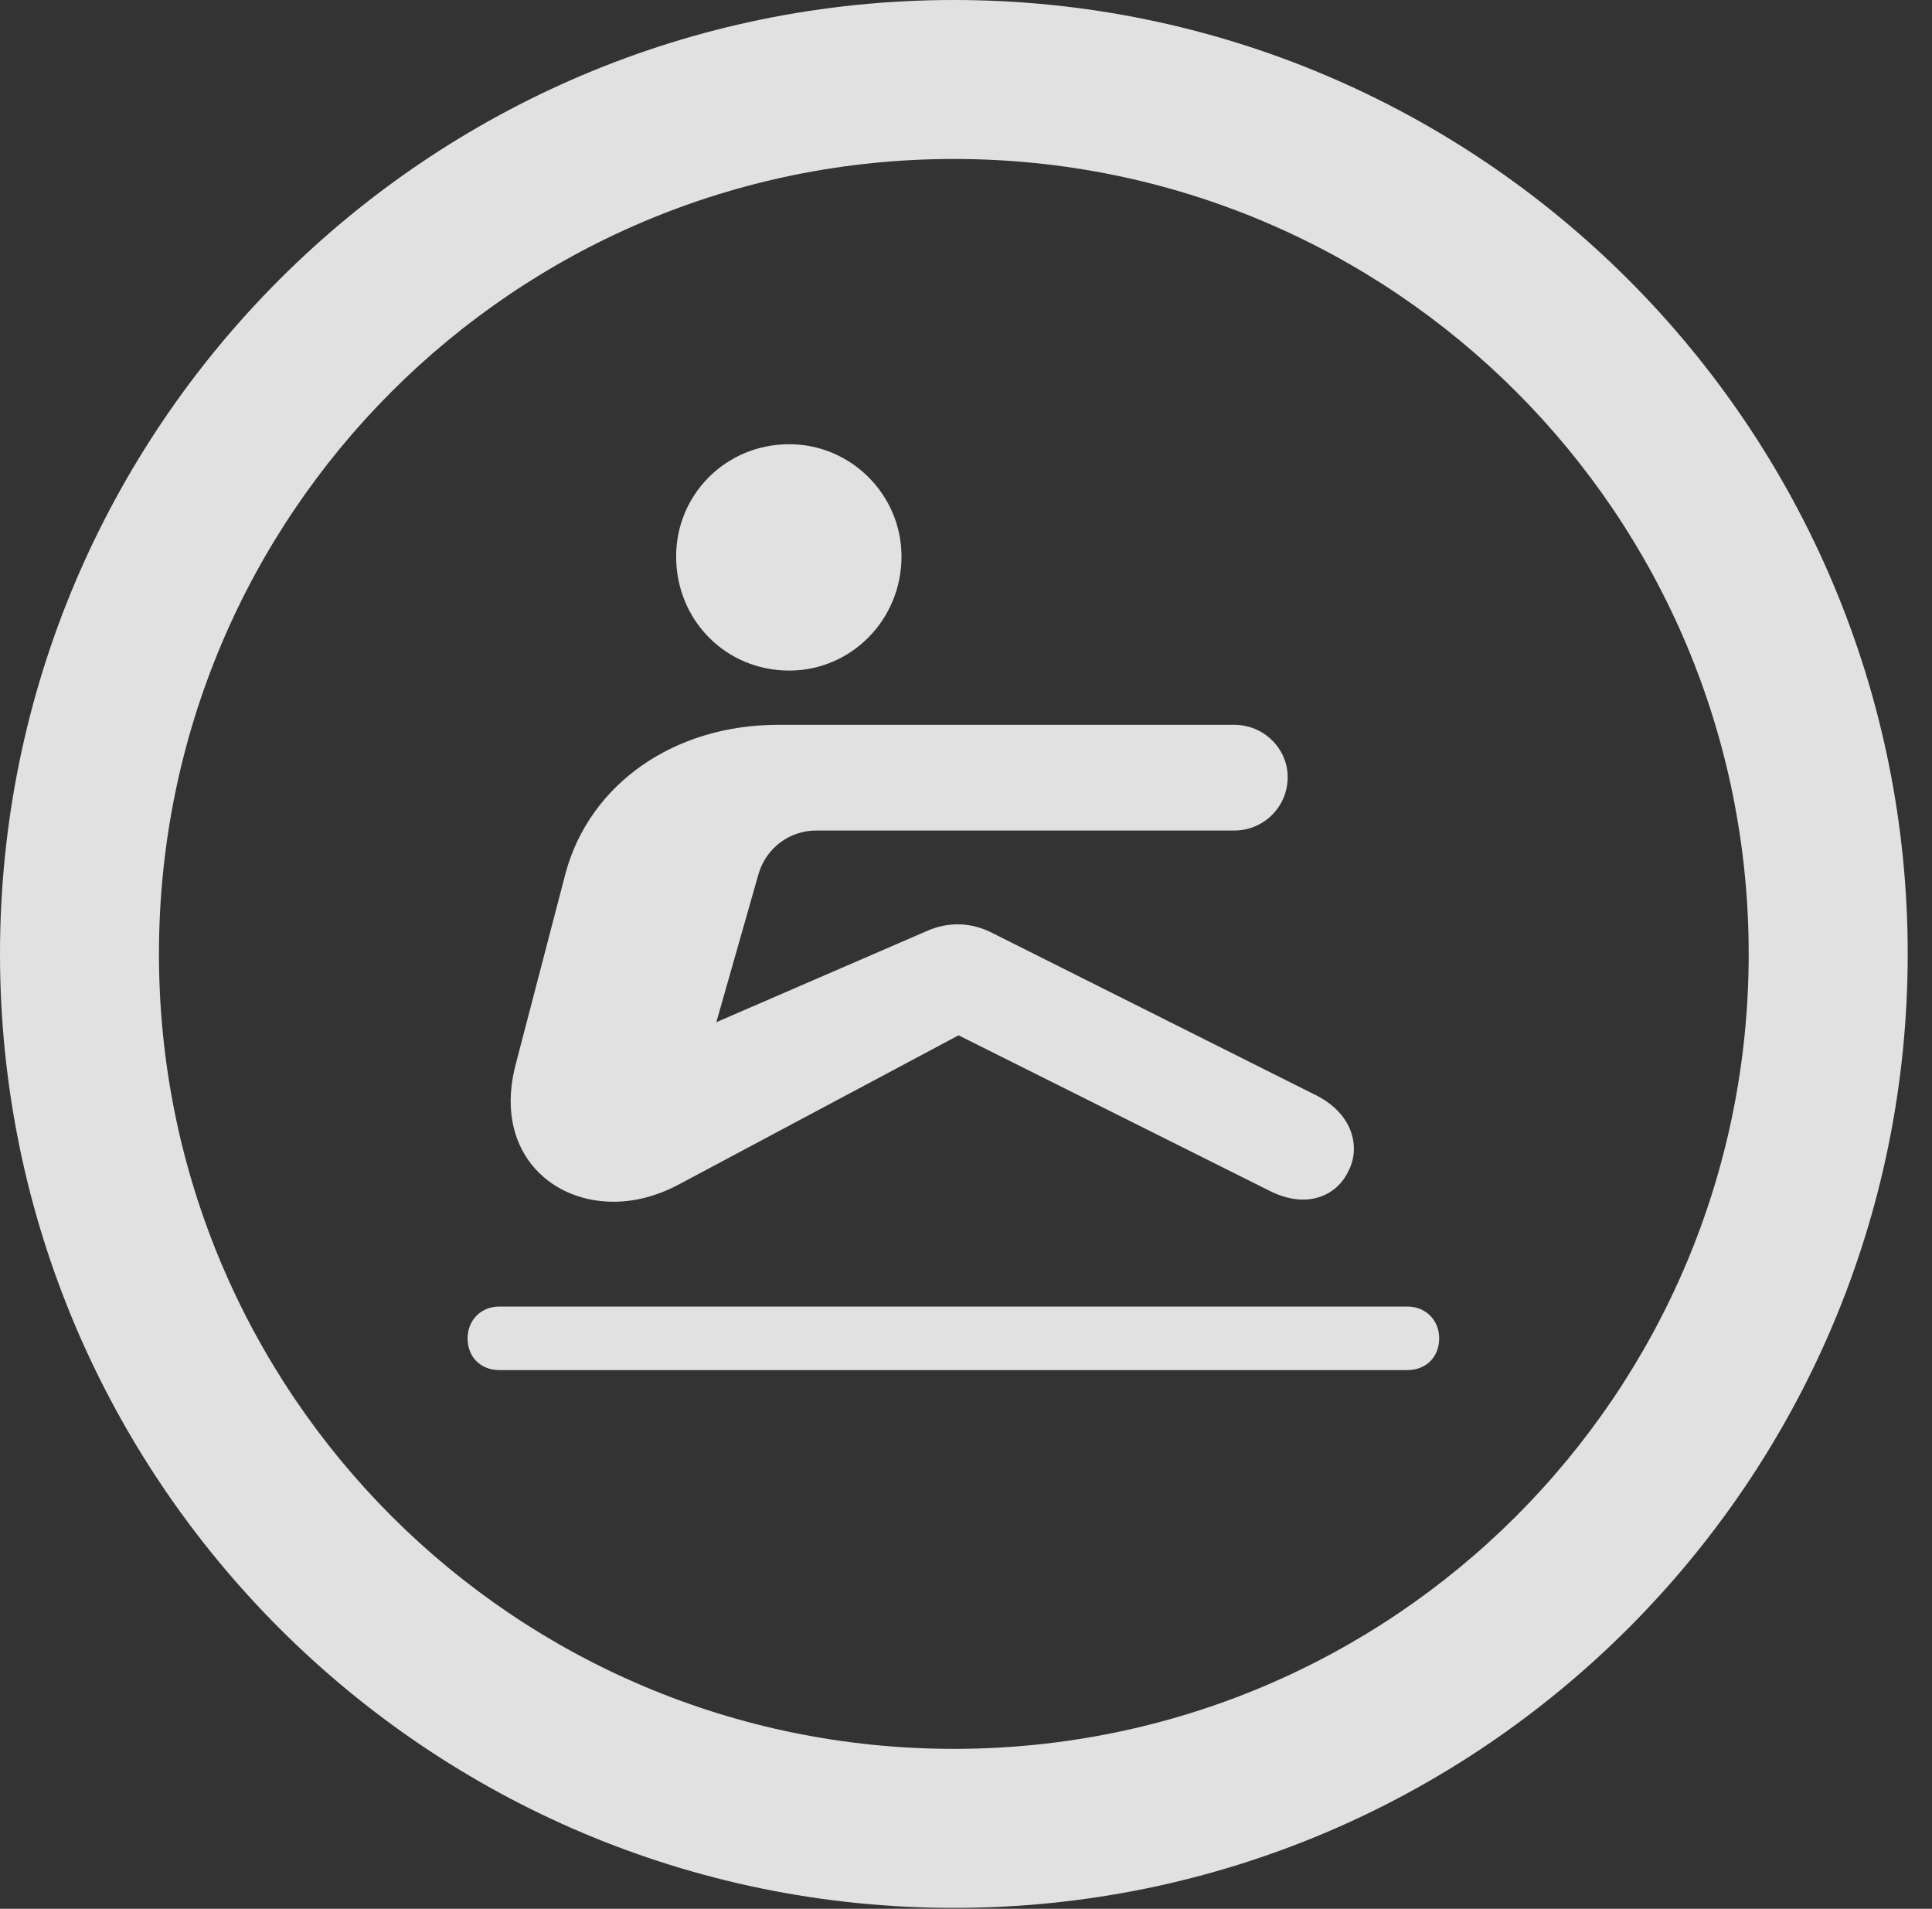 <?xml version="1.0" encoding="UTF-8"?>
<!--Generator: Apple Native CoreSVG 326-->
<!DOCTYPE svg
PUBLIC "-//W3C//DTD SVG 1.1//EN"
       "http://www.w3.org/Graphics/SVG/1.1/DTD/svg11.dtd">
<svg version="1.1" xmlns="http://www.w3.org/2000/svg" xmlns:xlink="http://www.w3.org/1999/xlink" viewBox="0 0 28.246 27.904">
 <rect x="0" y="0" width="28.246" height="27.904" fill="#333333" stroke="none"/>
 <g>
  <rect height="27.904" opacity="0" width="28.246" x="0" y="0"/>
  <path d="M13.945 27.891C21.643 27.891 27.891 21.643 27.891 13.945C27.891 6.248 21.643 0 13.945 0C6.248 0 0 6.248 0 13.945C0 21.643 6.248 27.891 13.945 27.891ZM13.945 25.566C7.52 25.566 2.324 20.371 2.324 13.945C2.324 7.52 7.52 2.324 13.945 2.324C20.371 2.324 25.566 7.52 25.566 13.945C25.566 20.371 20.371 25.566 13.945 25.566Z" fill="white" fill-opacity="0.85"/>
  <path d="M11.539 9.803C12.441 9.803 13.18 9.064 13.18 8.135C13.18 7.232 12.441 6.494 11.539 6.494C10.609 6.494 9.885 7.232 9.885 8.135C9.885 9.064 10.609 9.803 11.539 9.803ZM7.547 15.531C7.205 16.775 7.998 17.568 8.969 17.568C9.283 17.568 9.598 17.486 9.912 17.322L14.014 15.135L18.553 17.404C19.113 17.691 19.551 17.473 19.715 17.117C19.893 16.775 19.783 16.297 19.264 16.023L14.52 13.645C14.205 13.48 13.863 13.467 13.535 13.617L10.473 14.943L11.088 12.783C11.197 12.4 11.539 12.141 11.935 12.141L18.047 12.141C18.471 12.141 18.826 11.799 18.826 11.361C18.826 10.938 18.471 10.596 18.047 10.596L11.375 10.596C9.857 10.596 8.627 11.457 8.271 12.756ZM7.301 20.029L20.576 20.029C20.85 20.029 21.041 19.838 21.041 19.564C21.041 19.305 20.85 19.1 20.576 19.1L7.301 19.1C7.027 19.1 6.836 19.305 6.836 19.564C6.836 19.838 7.027 20.029 7.301 20.029Z" fill="white" fill-opacity="0.85"/>
 </g>
</svg>
